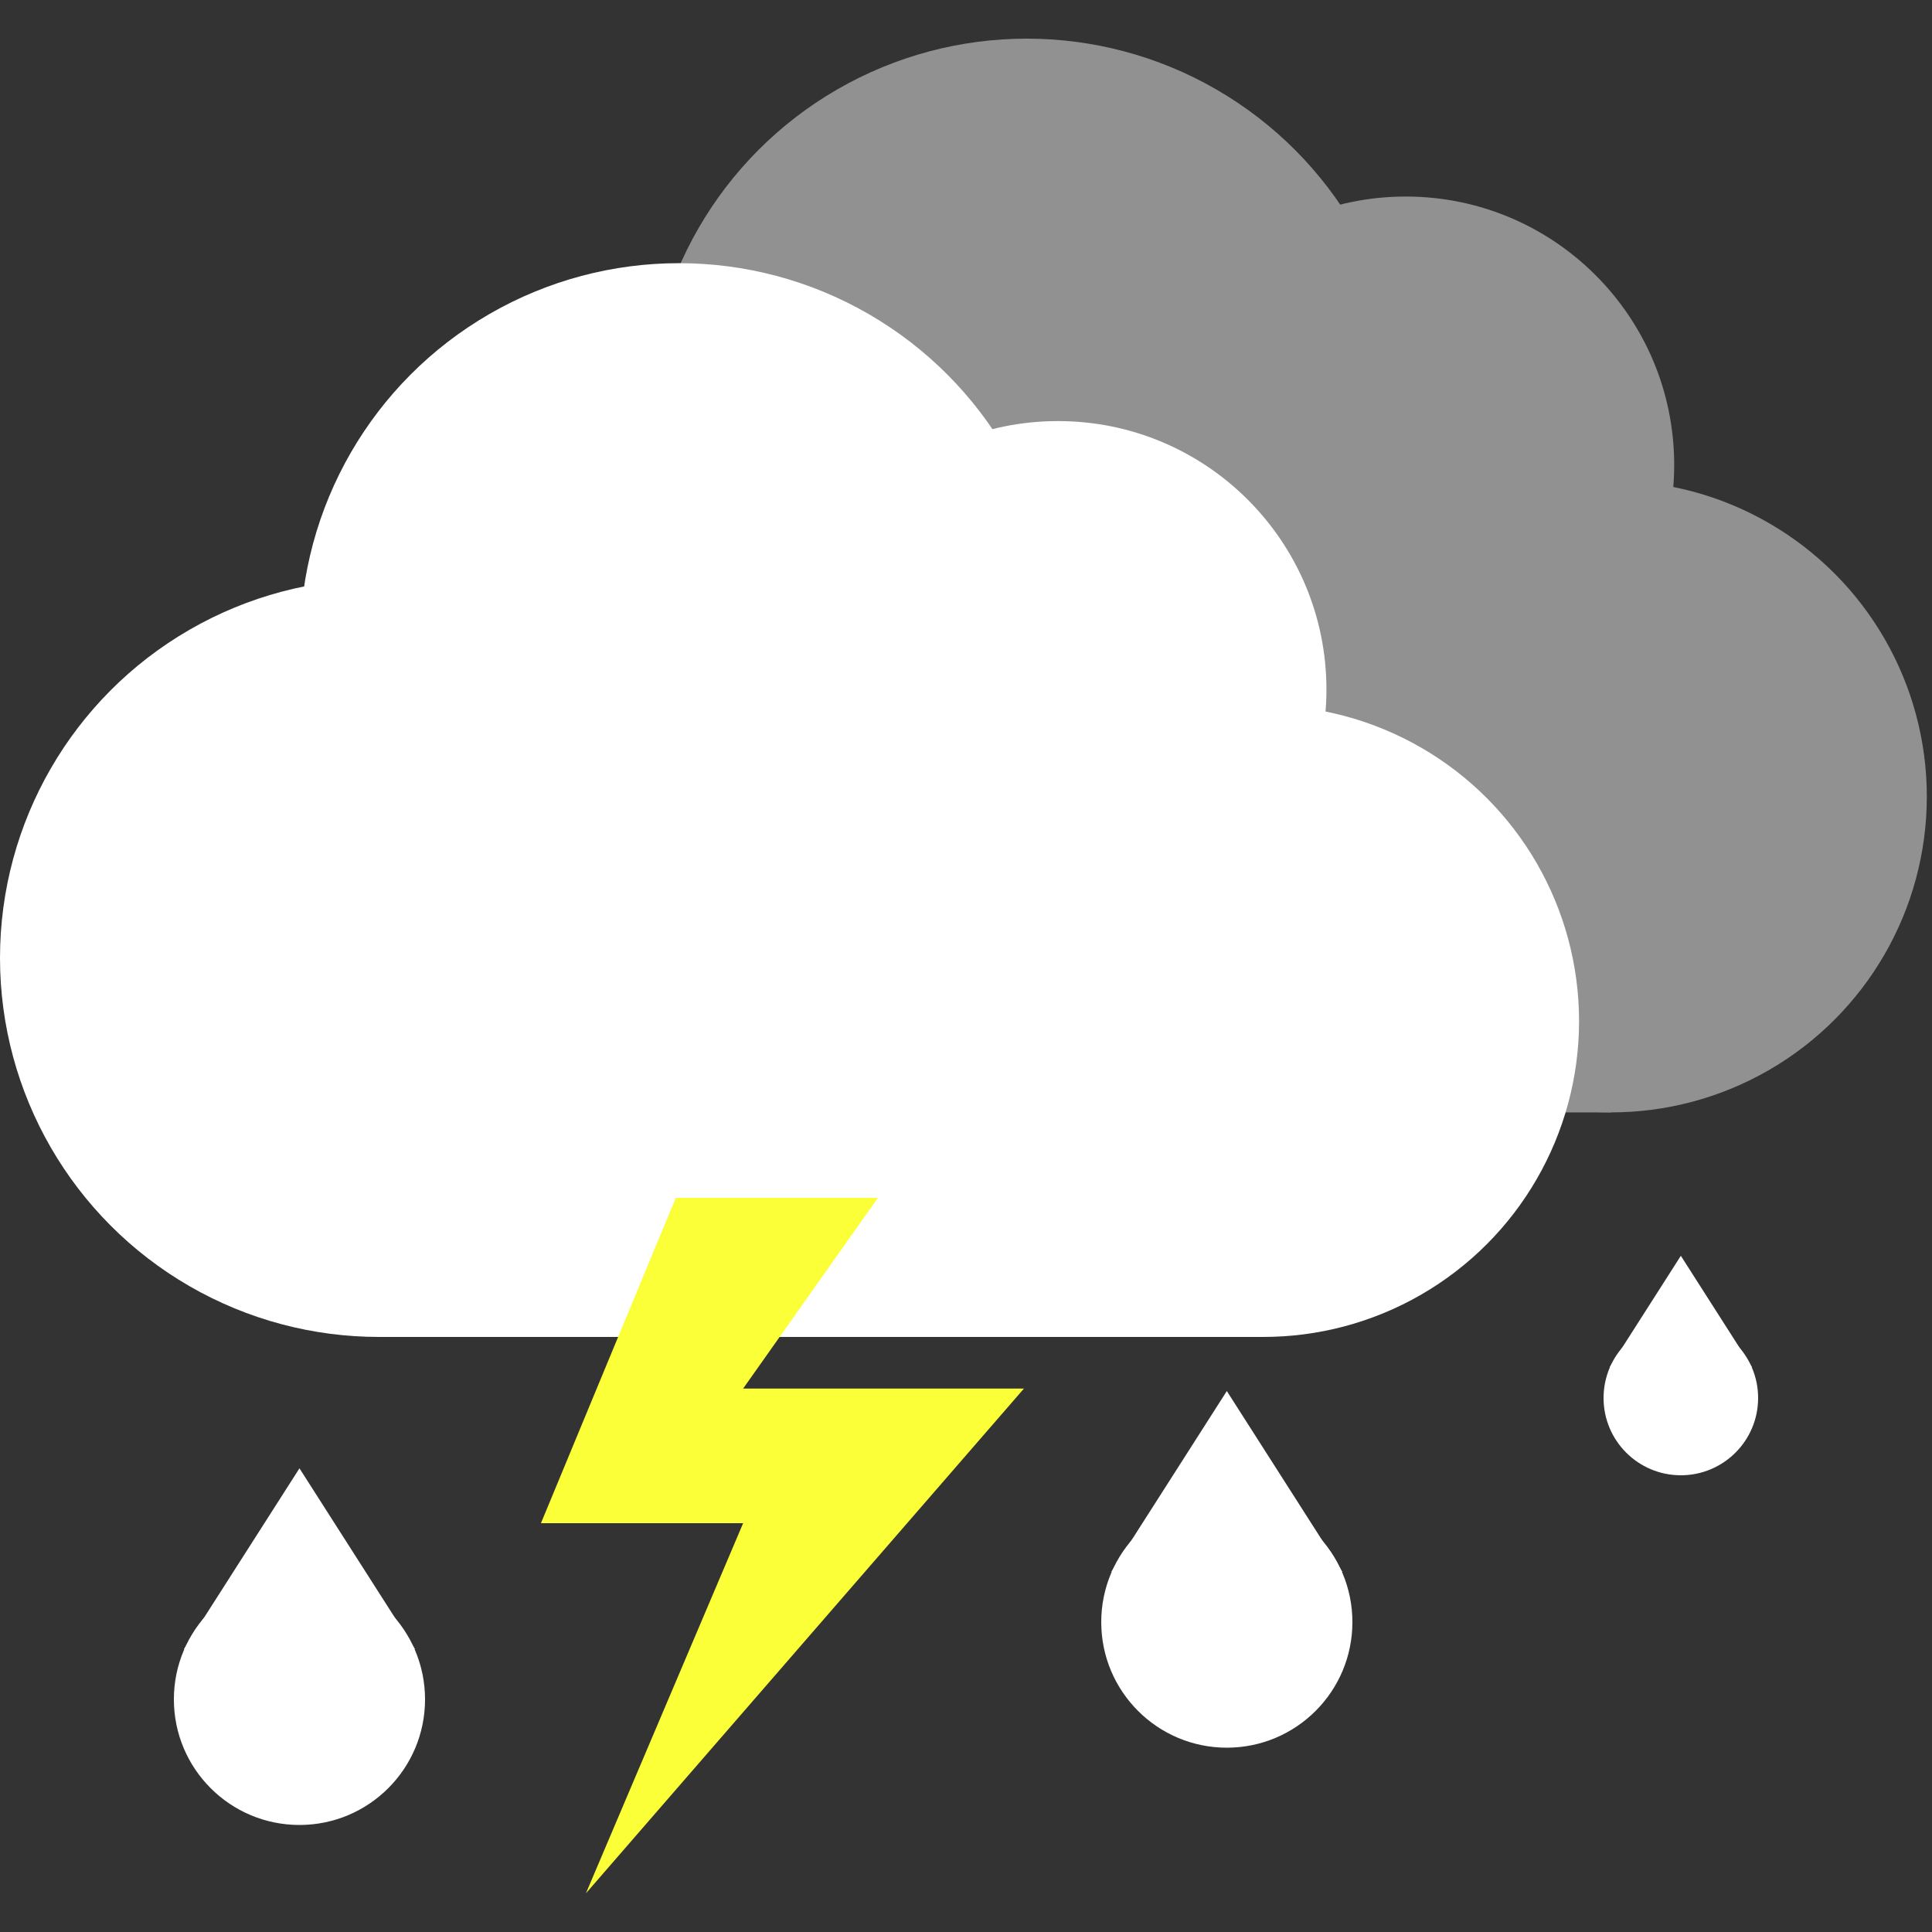 <svg width="100" height="100" viewBox="0 0 100 100" fill="none" xmlns="http://www.w3.org/2000/svg">
<rect x="0" y="0" width="100" height="100" fill="#333333" stroke="none"/>
<circle cx="37.616" cy="37.962" r="19.616" fill="#919191"/>
<circle cx="83.386" cy="41.231" r="16.346" fill="#919191"/>
<circle cx="53.145" cy="21.616" r="19.616" fill="#919191"/>
<circle cx="72.761" cy="24.068" r="13.895" fill="#919191"/>
<rect x="37.616" y="35.51" width="45.77" height="22.068" fill="#919191"/>
<circle cx="19.616" cy="49.584" r="19.616" fill="white"/>
<circle cx="65.386" cy="52.854" r="16.346" fill="white"/>
<circle cx="35.145" cy="33.238" r="19.616" fill="white"/>
<circle cx="54.761" cy="35.69" r="13.895" fill="white"/>
<rect x="19.616" y="47.132" width="45.77" height="22.068" fill="white"/>
<path d="M28 78.839L34.977 62H45.442L38.465 71.871H53L30.326 98L38.465 78.839H28Z" fill="#FBFF37"/>
<circle cx="15.5" cy="87.96" r="6.5" fill="white"/>
<path d="M21.48 85.36H9.52L15.5 76L21.48 85.36Z" fill="white"/>
<circle cx="63.5" cy="83.96" r="6.5" fill="white"/>
<path d="M69.48 81.36H57.52L63.5 72L69.48 81.36Z" fill="white"/>
<circle cx="87" cy="72.36" r="4" fill="white"/>
<path d="M90.68 70.76H83.32L87 65L90.68 70.76Z" fill="white"/>
</svg>
